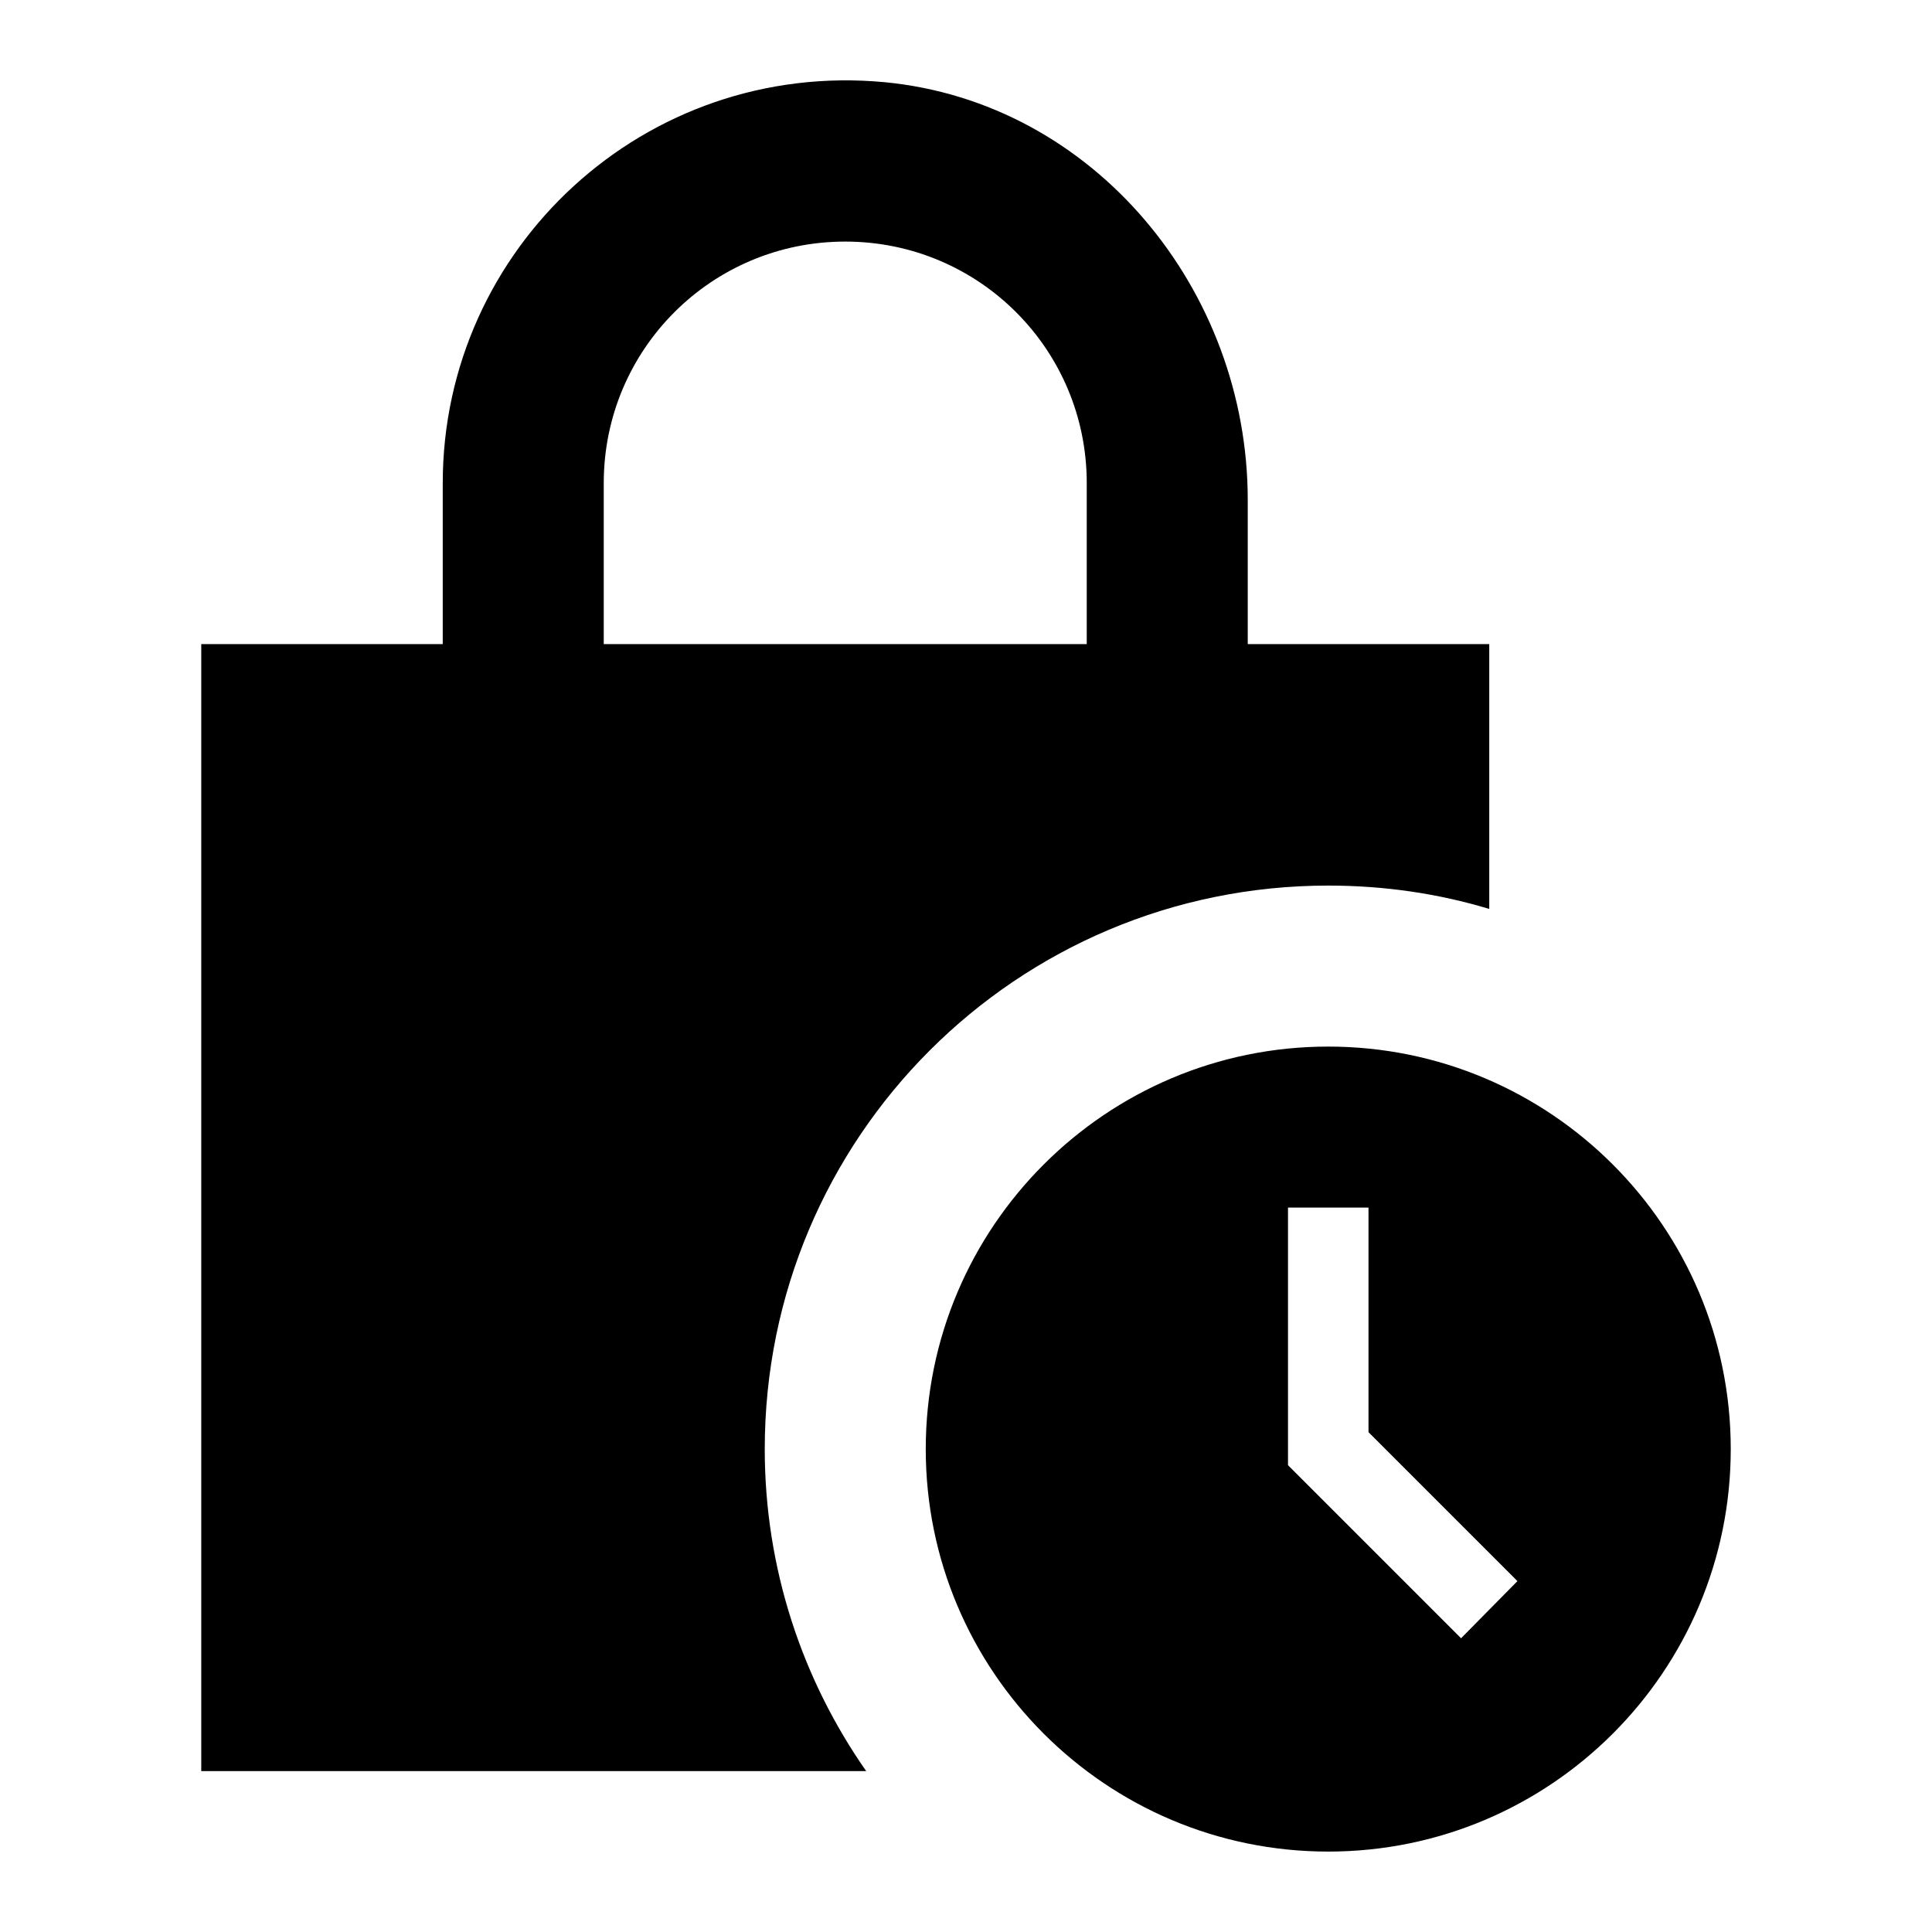 <svg width="24" height="24" viewBox="0 0 24 24"  xmlns="http://www.w3.org/2000/svg">
<path d="M16.5 11.001C17.2 11.001 17.87 11.101 18.5 11.291V8.001H15.5V6.211C15.5 3.601 13.59 1.271 10.99 1.021C8.01 0.741 5.5 3.081 5.5 6.001V8.001H2.5V22.001H10.76C9.97 20.871 9.5 19.491 9.5 18.001C9.5 14.131 12.63 11.001 16.5 11.001ZM7.5 6.001C7.5 4.341 8.84 3.001 10.5 3.001C12.16 3.001 13.5 4.341 13.5 6.001V8.001H7.5V6.001ZM16.5 13.001C13.74 13.001 11.5 15.241 11.5 18.001C11.5 20.761 13.74 23.001 16.5 23.001C19.26 23.001 21.5 20.761 21.5 18.001C21.5 15.241 19.26 13.001 16.5 13.001ZM18.15 20.351L16 18.201V15.001H17V17.791L18.85 19.641L18.15 20.351Z" />
</svg>
